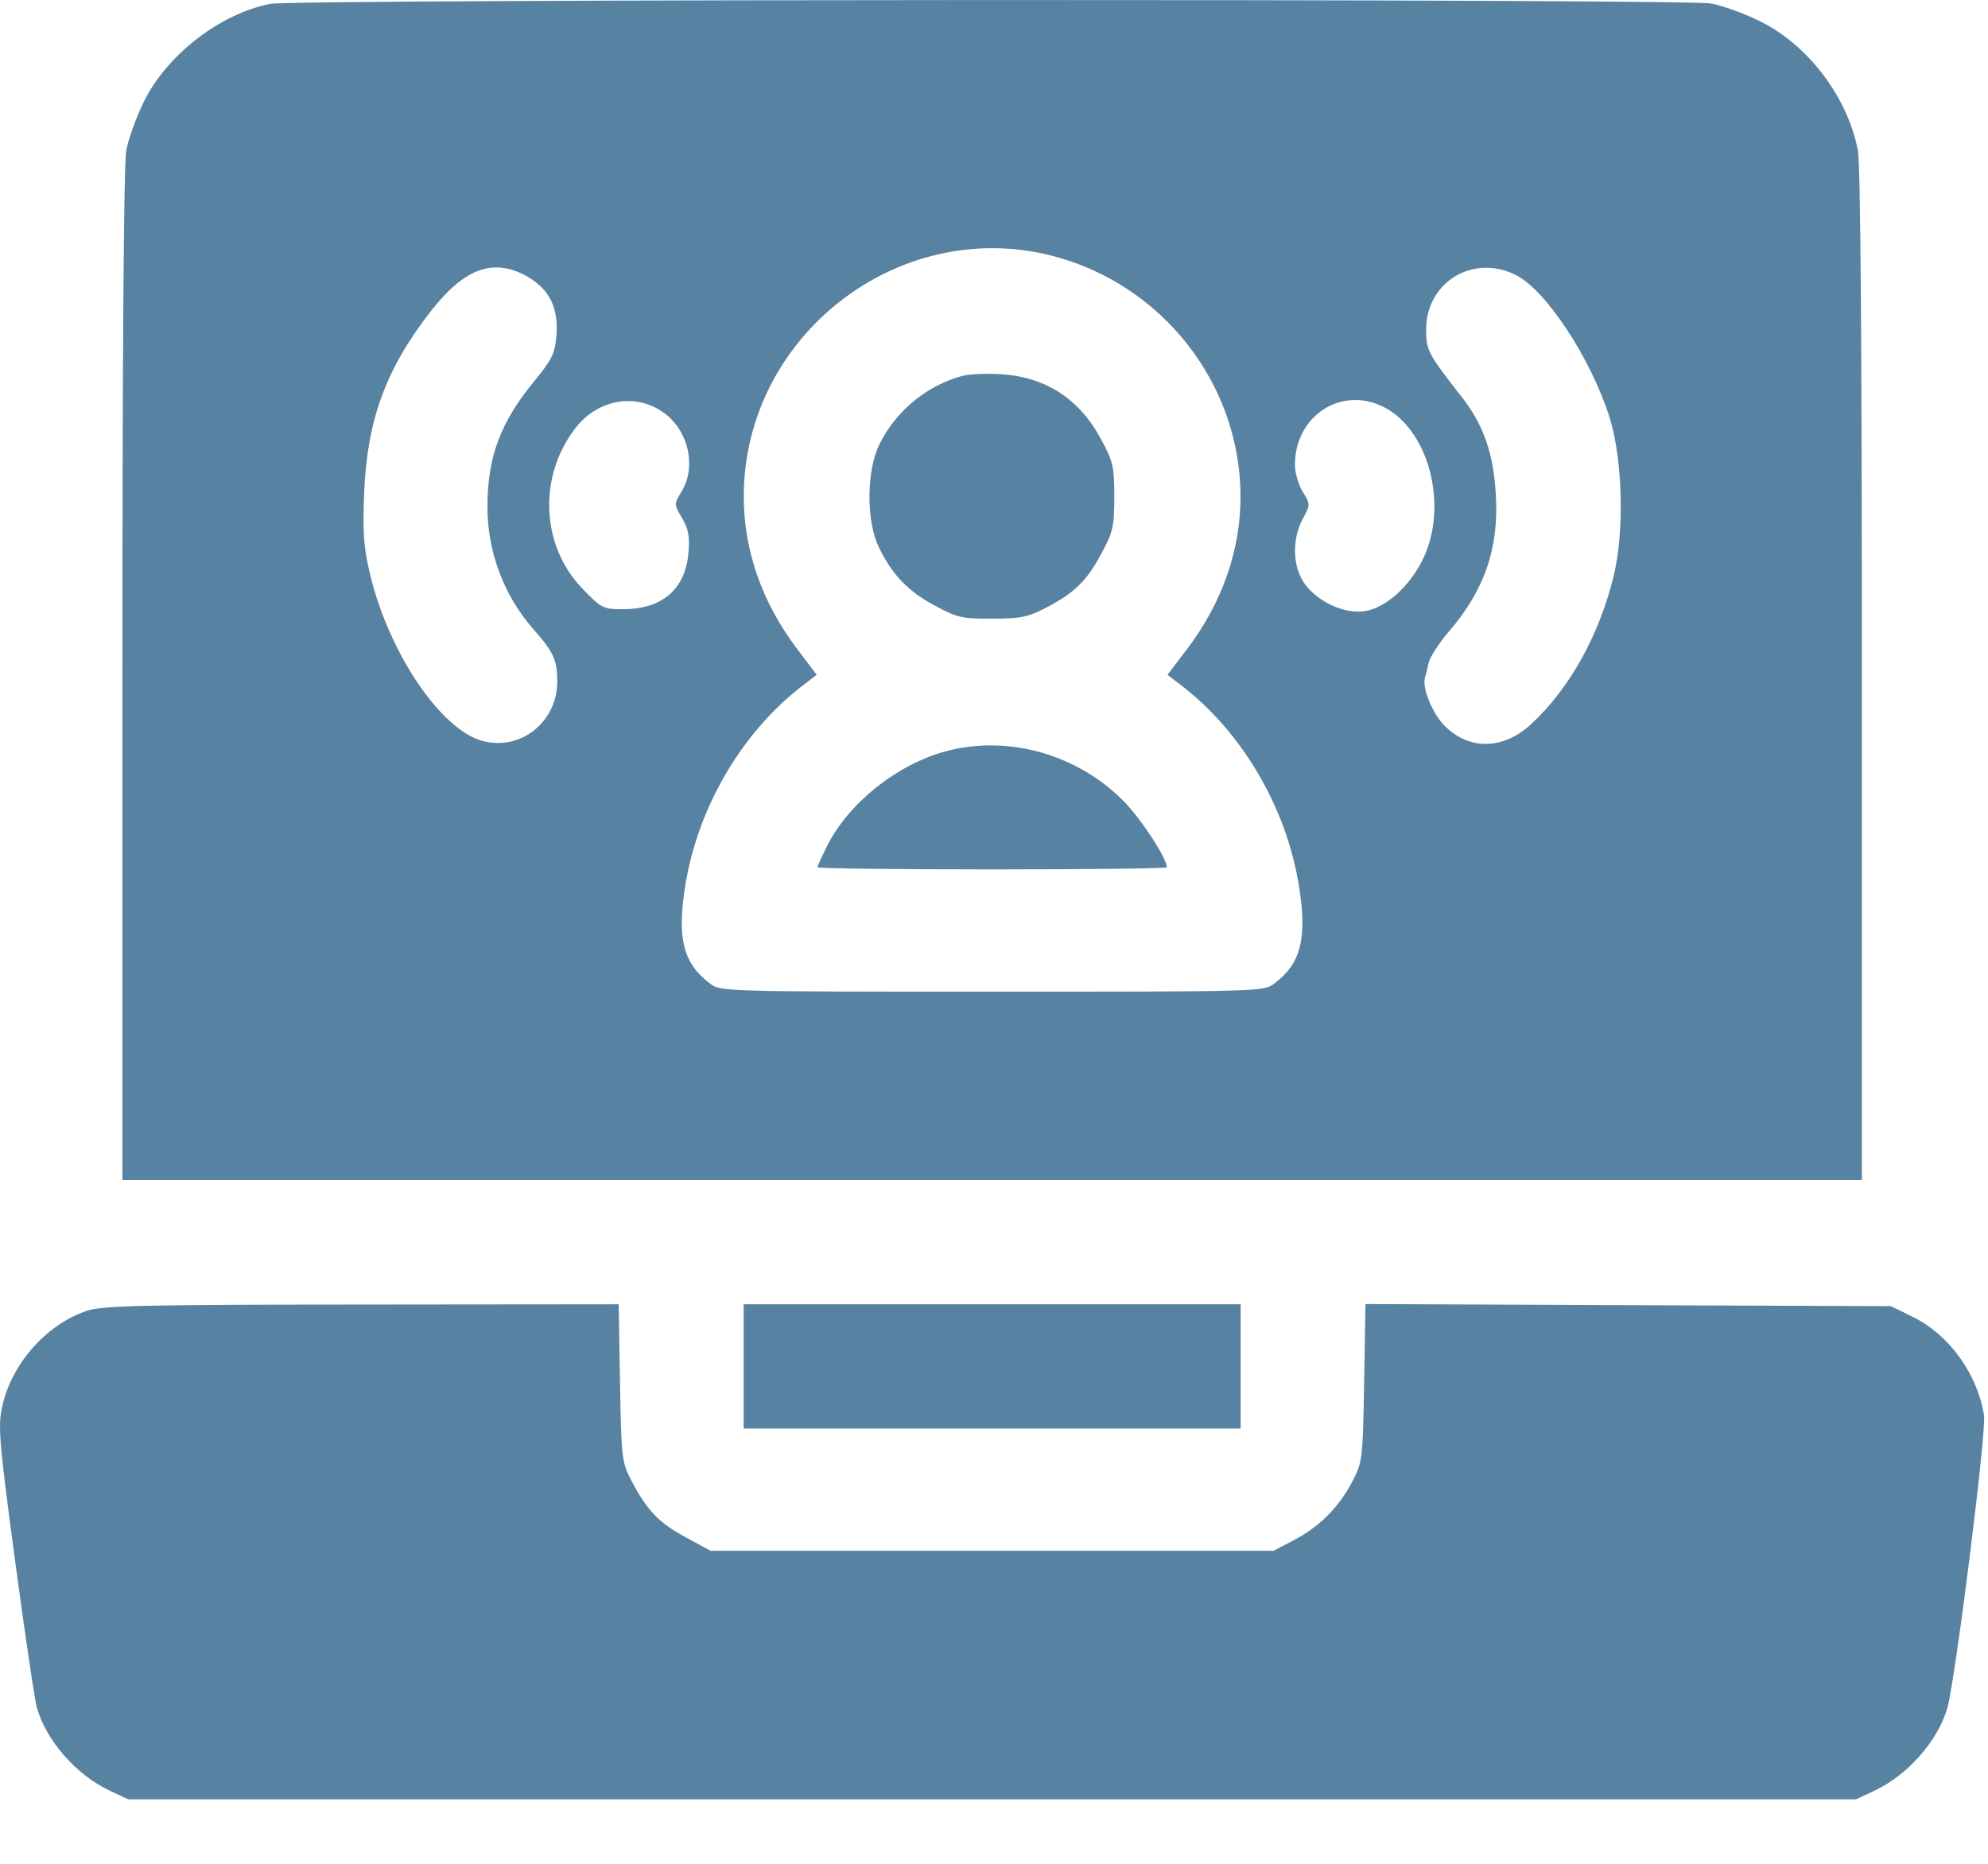 <svg width="16" height="15" viewBox="0 0 16 15" fill="none" xmlns="http://www.w3.org/2000/svg">
<path fill-rule="evenodd" clip-rule="evenodd" d="M2.176 0.031C1.771 0.11 1.342 0.442 1.157 0.82C1.097 0.943 1.033 1.119 1.016 1.212C0.996 1.319 0.985 2.87 0.985 5.439V9.497H7.985H14.985V5.439C14.985 2.809 14.974 1.321 14.953 1.212C14.871 0.782 14.552 0.36 14.161 0.169C14.038 0.108 13.862 0.045 13.77 0.028C13.559 -0.011 2.375 -0.008 2.176 0.031ZM8.466 2.058C9.354 2.286 9.984 3.09 9.984 3.997C9.984 4.43 9.836 4.851 9.555 5.222L9.396 5.431L9.502 5.512C9.994 5.887 10.352 6.495 10.454 7.128C10.522 7.552 10.471 7.755 10.254 7.917C10.169 7.98 10.141 7.981 7.985 7.981C5.829 7.981 5.801 7.98 5.716 7.917C5.499 7.755 5.447 7.552 5.515 7.128C5.618 6.492 5.973 5.889 6.466 5.513L6.573 5.431L6.415 5.222C6.134 4.851 5.986 4.43 5.986 3.997C5.986 2.709 7.225 1.741 8.466 2.058ZM4.251 2.23C4.424 2.331 4.496 2.481 4.478 2.702C4.466 2.846 4.443 2.893 4.302 3.065C4.028 3.398 3.924 3.674 3.923 4.077C3.922 4.437 4.054 4.791 4.289 5.059C4.457 5.25 4.485 5.312 4.485 5.487C4.484 5.811 4.189 6.046 3.883 5.963C3.548 5.873 3.131 5.256 2.98 4.628C2.926 4.402 2.918 4.291 2.931 3.966C2.954 3.381 3.107 2.965 3.468 2.504C3.742 2.153 3.979 2.071 4.251 2.23ZM12.203 2.215C12.444 2.338 12.804 2.885 12.953 3.356C13.059 3.688 13.075 4.268 12.989 4.628C12.875 5.106 12.632 5.543 12.322 5.829C12.095 6.038 11.816 6.04 11.619 5.833C11.526 5.736 11.445 5.533 11.468 5.455C11.475 5.435 11.488 5.381 11.498 5.335C11.508 5.29 11.58 5.177 11.659 5.085C11.948 4.75 12.064 4.414 12.039 3.983C12.02 3.649 11.941 3.421 11.766 3.197C11.492 2.847 11.478 2.819 11.478 2.653C11.478 2.269 11.858 2.039 12.203 2.215ZM7.75 3.024C7.463 3.099 7.21 3.307 7.078 3.575C6.973 3.789 6.97 4.193 7.073 4.404C7.18 4.625 7.307 4.758 7.522 4.873C7.703 4.971 7.741 4.98 7.985 4.979C8.211 4.979 8.274 4.966 8.41 4.896C8.646 4.773 8.744 4.679 8.862 4.459C8.959 4.28 8.968 4.239 8.968 3.997C8.968 3.754 8.959 3.714 8.861 3.534C8.686 3.208 8.414 3.033 8.051 3.011C7.937 3.005 7.802 3.01 7.75 3.024ZM5.352 3.329C5.545 3.476 5.605 3.761 5.485 3.957C5.424 4.058 5.424 4.058 5.489 4.169C5.541 4.256 5.552 4.317 5.541 4.446C5.517 4.742 5.331 4.903 5.013 4.903C4.855 4.903 4.841 4.896 4.689 4.739C4.355 4.394 4.329 3.841 4.628 3.449C4.812 3.209 5.126 3.157 5.352 3.329ZM11.139 3.277C11.507 3.465 11.662 4.089 11.445 4.514C11.337 4.727 11.152 4.89 10.988 4.918C10.821 4.946 10.594 4.84 10.493 4.687C10.402 4.551 10.399 4.336 10.485 4.176C10.547 4.06 10.547 4.06 10.485 3.958C10.45 3.902 10.422 3.804 10.422 3.741C10.422 3.345 10.797 3.102 11.139 3.277ZM7.613 6.046C7.221 6.152 6.835 6.458 6.66 6.802C6.615 6.891 6.579 6.971 6.579 6.98C6.579 6.989 7.211 6.997 7.985 6.997C8.758 6.997 9.391 6.989 9.391 6.98C9.391 6.91 9.197 6.609 9.058 6.463C8.688 6.075 8.118 5.91 7.613 6.046ZM0.7 10.549C0.37 10.659 0.087 10.982 0.015 11.332C-0.017 11.484 -0.004 11.627 0.123 12.573C0.202 13.161 0.28 13.688 0.297 13.744C0.373 14.011 0.616 14.287 0.886 14.413L1.032 14.481H7.985H14.938L15.084 14.413C15.353 14.287 15.597 14.011 15.673 13.745C15.737 13.521 15.989 11.517 15.968 11.391C15.915 11.057 15.688 10.743 15.396 10.599L15.219 10.512L13.105 10.504L10.99 10.495L10.979 11.129C10.968 11.748 10.966 11.766 10.883 11.925C10.774 12.132 10.621 12.286 10.414 12.395L10.25 12.481H7.985H5.719L5.522 12.374C5.303 12.256 5.209 12.158 5.085 11.922C5.004 11.767 5.001 11.745 4.99 11.13L4.979 10.497L2.912 10.499C1.135 10.5 0.824 10.508 0.7 10.549ZM5.985 10.997V11.497H7.985H9.985V10.997V10.497H7.985H5.985V10.997Z" fill="#5882A2"/>
</svg>
